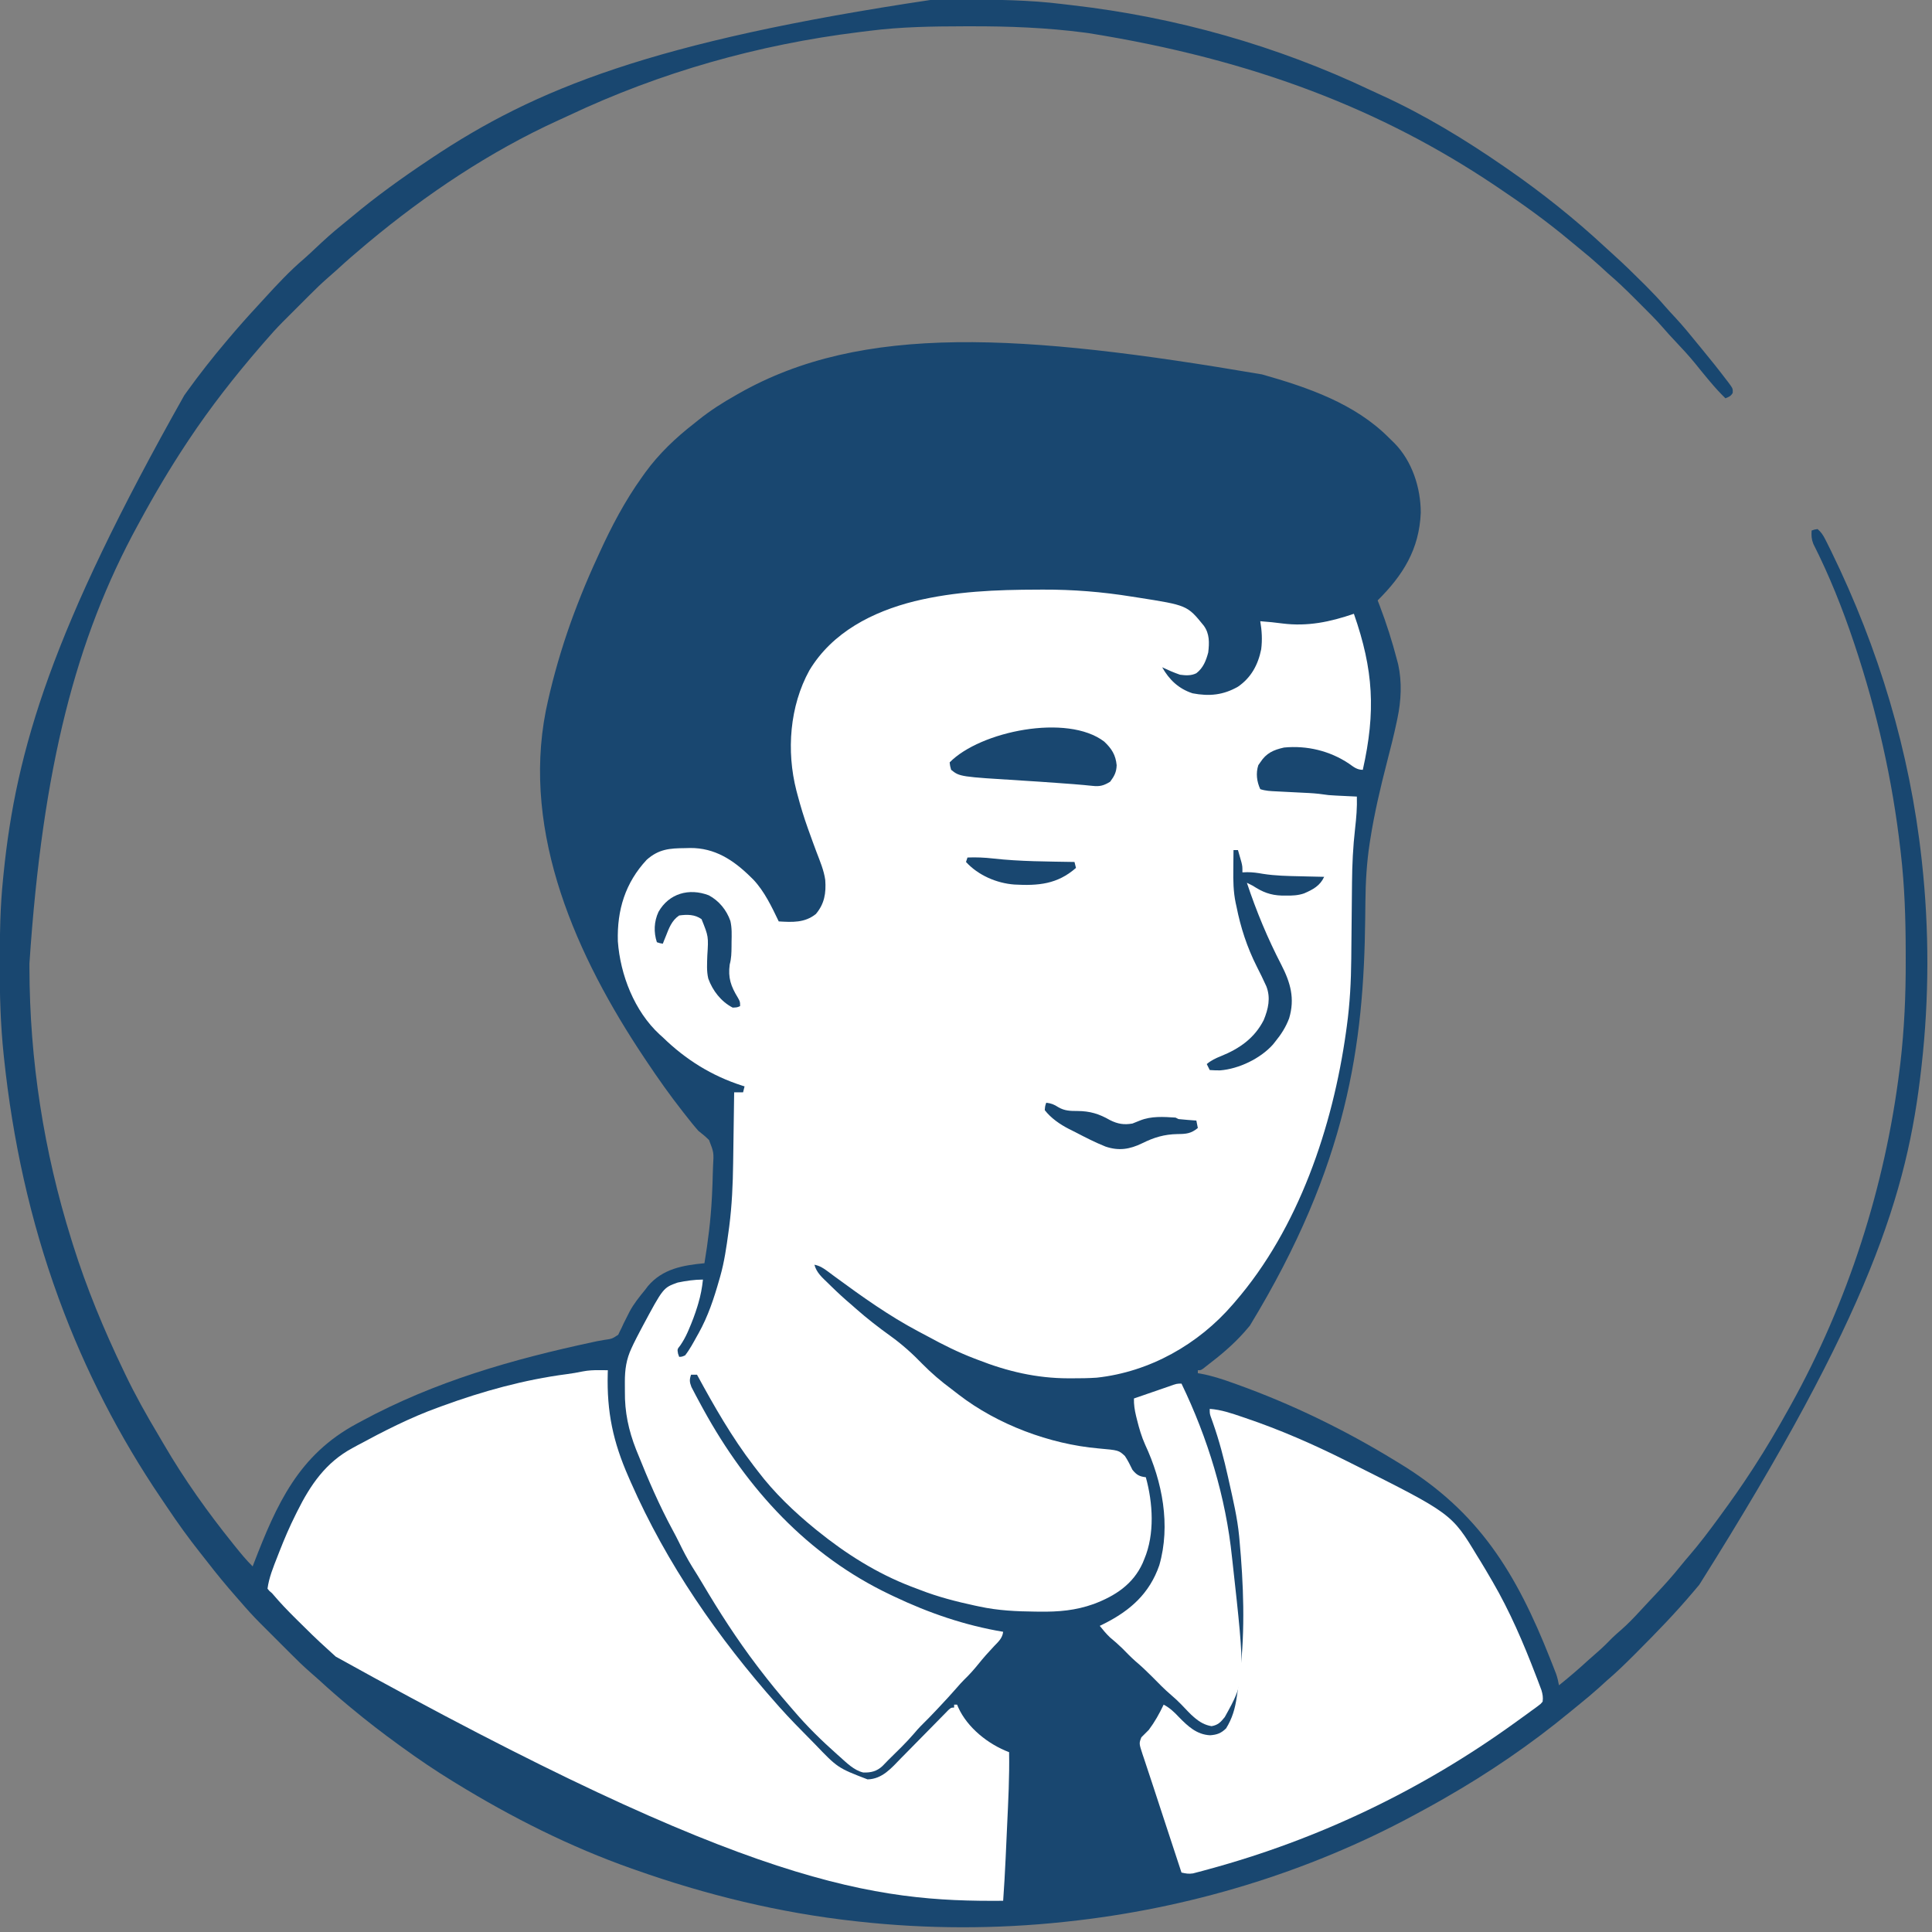 <svg width="1300" height="1300" viewBox="0 0 1300 1300" fill="none" xmlns="http://www.w3.org/2000/svg">
<rect x="0" y="0" width="1300" height="1300" fill="#808080" stroke="none"/>
<g clip-path="url(#clip0_118_1027)">
<path d="M627.293 -0.203C628.721 -0.21 630.148 -0.217 631.576 -0.224C636.113 -0.244 640.65 -0.249 645.187 -0.25C646.347 -0.251 646.347 -0.251 647.531 -0.251C670.114 -0.258 692.53 -0.056 714.97 2.75C717.108 3.013 719.248 3.26 721.389 3.504C791.024 11.494 859.141 30.713 922.468 60.804C924.795 61.903 927.132 62.977 929.477 64.039C958.361 77.192 985.922 93.978 1012 112C1012.77 112.531 1013.54 113.062 1014.33 113.609C1037.41 129.568 1059.5 147.19 1080.07 166.285C1081.94 168.016 1083.82 169.733 1085.71 171.434C1092.45 177.486 1098.9 183.795 1105.31 190.188C1106.58 191.453 1106.58 191.453 1107.88 192.744C1112.23 197.104 1116.43 201.531 1120.45 206.202C1122.69 208.801 1125.03 211.299 1127.38 213.813C1132.49 219.357 1137.27 225.121 1142 231C1143.02 232.241 1144.04 233.48 1145.06 234.719C1150.62 241.468 1156.1 248.277 1161.38 255.25C1161.86 255.87 1162.34 256.489 1162.84 257.128C1166.02 261.408 1166.02 261.408 1165.92 264.344C1164.69 266.557 1163.32 267.103 1161 268C1157.37 264.459 1154.01 260.767 1150.75 256.875C1150.27 256.304 1149.79 255.734 1149.29 255.146C1146.38 251.677 1143.52 248.163 1140.69 244.625C1136.4 239.352 1131.81 234.406 1127.14 229.477C1124.3 226.483 1121.53 223.465 1118.85 220.328C1114.23 215.01 1109.22 210.069 1104.23 205.1C1102.57 203.441 1100.91 201.776 1099.25 200.111C1093.67 194.53 1088.01 189.124 1082 184C1080.22 182.38 1078.45 180.756 1076.69 179.125C1072.28 175.106 1067.76 171.271 1063.12 167.527C1060.79 165.65 1058.49 163.74 1056.2 161.816C1040.57 148.732 1024.18 137.006 1007.25 125.688C1006.56 125.223 1005.86 124.759 1005.15 124.281C930.618 74.452 844.808 40.209 732.187 22.25C731.423 22.149 730.659 22.048 729.872 21.943C704.318 18.599 678.804 17.619 653.062 17.688C651.573 17.69 650.083 17.692 648.593 17.694C627.368 17.736 606.274 18.04 585.194 20.721C582.823 21.023 580.451 21.312 578.08 21.602C510.167 30.007 444.488 48.553 382.581 77.788C380.232 78.891 377.875 79.972 375.512 81.043C329.678 101.926 286.637 130.802 248 163C247.227 163.644 247.227 163.644 246.437 164.301C239.73 169.895 233.152 175.594 226.73 181.516C224.607 183.448 222.46 185.332 220.287 187.206C216.266 190.722 212.453 194.402 208.684 198.184C208.023 198.843 207.363 199.502 206.683 200.181C205.3 201.564 203.917 202.948 202.536 204.333C200.443 206.432 198.344 208.526 196.244 210.619C194.89 211.974 193.537 213.328 192.184 214.684C191.258 215.606 191.258 215.606 190.314 216.547C186.014 220.87 181.972 225.375 178 230C177.05 231.094 176.099 232.188 175.148 233.281C157.892 253.263 141.62 274.001 127 296C126.557 296.665 126.115 297.331 125.659 298.016C114.286 315.188 103.807 332.892 94 351C93.574 351.778 93.148 352.557 92.709 353.358C51.056 429.66 28.64 516.176 19.812 648.188C19.813 649.24 19.814 650.293 19.814 651.378C19.91 713.375 29.488 774.827 48 834C48.576 835.851 48.576 835.851 49.163 837.739C58.27 866.732 69.848 894.617 83 922C83.451 922.945 83.901 923.89 84.365 924.863C91.037 938.791 98.528 952.141 106.447 965.394C107.755 967.589 109.047 969.792 110.328 972.004C124.015 995.493 139.953 1017.84 157 1039C157.423 1039.53 157.847 1040.06 158.283 1040.6C162.029 1045.26 165.745 1049.79 170 1054C170.36 1053.06 170.36 1053.06 170.727 1052.1C186.246 1011.86 200.975 978.984 240 958C241.039 957.436 242.079 956.872 243.149 956.291C292.652 929.536 344.643 914.692 399.305 902.986C400.45 902.737 400.45 902.737 401.618 902.482C403.308 902.14 405.006 901.842 406.709 901.575C411.819 900.862 411.819 900.862 416.002 898.127C416.353 897.376 416.705 896.625 417.066 895.852C417.485 895.016 417.903 894.181 418.334 893.321C418.739 892.431 419.145 891.542 419.562 890.625C420.474 888.8 421.394 886.978 422.32 885.16C422.767 884.275 423.213 883.389 423.673 882.477C426.499 877.202 430.218 872.621 434 868C434.648 867.144 435.297 866.288 435.965 865.406C445.843 853.727 459.666 851.352 474 850C476.426 835.381 478.249 820.806 479 806C479.037 805.29 479.074 804.58 479.112 803.849C479.352 799.06 479.523 794.274 479.626 789.48C479.667 787.884 479.722 786.288 479.794 784.693C480.343 775.487 480.343 775.487 477.097 767.113C474.843 764.866 472.527 762.929 470 761C466.847 757.455 463.924 753.735 461 750C460.52 749.392 460.041 748.783 459.547 748.156C450.862 737.103 442.792 725.697 435 714C434.534 713.305 434.068 712.609 433.587 711.893C388.213 644.019 351.009 561.443 367.254 478.359C374.646 442.695 386.707 408.012 402 375C402.416 374.086 402.832 373.172 403.261 372.23C411.37 354.409 420.56 336.934 432 321C433.098 319.457 433.098 319.457 434.219 317.883C443.439 305.254 454.664 294.562 467 285C468.506 283.786 468.506 283.786 470.043 282.547C477.934 276.236 486.199 270.949 495 266C495.693 265.603 496.385 265.206 497.099 264.797C580.171 217.513 687.453 224.309 849.207 251.934C879.905 260.63 911.71 271.501 934.638 294.627C935.839 295.838 937.068 297.021 938.301 298.199C950.243 310.373 955.982 328.236 956 345C955.001 369.628 944.02 387.1 927 404C927.436 405.128 927.871 406.256 928.32 407.418C932.895 419.439 936.759 431.552 940 444C940.404 445.535 940.404 445.535 940.816 447.102C943.426 458.891 942.804 471.548 940.316 483.281C940.14 484.136 939.964 484.991 939.782 485.871C937.879 494.905 935.593 503.837 933.282 512.773C928.819 530.083 924.751 547.325 922 565C921.878 565.775 921.757 566.55 921.631 567.348C919.63 580.4 918.869 593.444 918.754 606.637C918.723 609.245 918.691 611.854 918.659 614.462C918.643 615.82 918.628 617.178 918.612 618.536C917.633 702.183 907.086 783.421 841 892C839.769 893.436 838.54 894.874 837.312 896.312C829.636 904.962 821.172 912.008 812 919C811.242 919.602 810.484 920.204 809.703 920.824C808 922 808 922 806 922C806 922.66 806 923.32 806 924C806.558 924.089 807.116 924.179 807.691 924.271C815.443 925.653 822.727 928.097 830.125 930.75C830.794 930.989 831.464 931.228 832.153 931.474C869.306 944.799 905.378 962.363 939 983C939.837 983.507 940.674 984.014 941.537 984.536C995.142 1017.04 1020.4 1058.77 1043.12 1116.25C1043.6 1117.45 1044.07 1118.64 1044.56 1119.88C1045 1120.99 1045.43 1122.11 1045.88 1123.27C1046.46 1124.75 1046.46 1124.75 1047.05 1126.26C1047.94 1128.84 1048.54 1131.32 1049 1134C1055.69 1128.65 1062.14 1123.14 1068.44 1117.34C1070.66 1115.31 1072.91 1113.34 1075.19 1111.38C1078.54 1108.47 1081.67 1105.38 1084.75 1102.19C1086.7 1100.29 1088.7 1098.53 1090.77 1096.75C1095.02 1093.06 1098.86 1089.07 1102.69 1084.94C1103.38 1084.2 1104.06 1083.46 1104.77 1082.7C1106.18 1081.19 1107.58 1079.68 1108.98 1078.17C1110.85 1076.16 1112.73 1074.16 1114.61 1072.17C1120.23 1066.2 1125.65 1060.16 1130.77 1053.76C1132.78 1051.27 1134.84 1048.84 1136.93 1046.42C1143.68 1038.57 1149.88 1030.35 1156 1022C1156.54 1021.27 1157.08 1020.53 1157.63 1019.77C1165.03 1009.69 1172.21 999.498 1179 989C1179.69 987.932 1179.69 987.932 1180.4 986.842C1188.4 974.484 1195.86 961.87 1203 949C1203.58 947.968 1204.15 946.936 1204.75 945.873C1243.52 876.14 1268.53 798.302 1278.25 719.125C1278.4 717.905 1278.55 716.685 1278.71 715.428C1281.36 692.568 1282.38 669.756 1282.32 646.749C1282.31 644.649 1282.31 642.549 1282.31 640.448C1282.27 618.185 1281.59 596.127 1279 574C1278.87 572.881 1278.87 572.881 1278.74 571.739C1273.38 524.649 1262.98 478.936 1248 434C1247.68 433.041 1247.68 433.041 1247.35 432.063C1239.78 409.431 1230.89 387.191 1220.11 365.883C1218.89 362.724 1218.78 360.356 1219 357C1220.81 356.313 1220.81 356.313 1223 356C1225.41 357.987 1226.77 360.145 1228.17 362.91C1228.58 363.717 1228.99 364.523 1229.41 365.354C1229.85 366.248 1230.29 367.142 1230.75 368.063C1231.22 369.02 1231.7 369.978 1232.19 370.964C1264.16 436.422 1285.01 505.548 1293 578C1293.08 578.754 1293.17 579.508 1293.25 580.284C1298.17 625.423 1298.1 671.882 1293 717C1292.92 717.76 1292.83 718.52 1292.74 719.302C1283.4 802.153 1258.79 883.183 1143.4 1066.36C1141.98 1068.02 1140.57 1069.69 1139.17 1071.36C1127.31 1085.42 1114.54 1098.55 1101.56 1111.56C1101 1112.13 1100.44 1112.69 1099.86 1113.27C1093.75 1119.4 1087.59 1125.39 1081 1131C1079.39 1132.45 1077.79 1133.91 1076.19 1135.38C1071.92 1139.22 1067.55 1142.9 1063.09 1146.5C1060.85 1148.31 1058.63 1150.13 1056.41 1151.96C1030.14 1173.66 1001.59 1193.11 972 1210C970.944 1210.61 970.944 1210.61 969.866 1211.23C964.621 1214.23 959.323 1217.13 954 1220C953.054 1220.51 952.108 1221.03 951.133 1221.55C879.27 1260.31 799.141 1284.36 718 1293C717.314 1293.07 716.629 1293.15 715.923 1293.22C670.334 1298.1 623.572 1298.02 578 1293C577.24 1292.92 576.48 1292.83 575.697 1292.75C524.797 1287.17 475.216 1275.09 427 1258C426.359 1257.77 425.719 1257.55 425.059 1257.32C383.678 1242.73 344.361 1222.91 307 1200C306.095 1199.45 305.19 1198.89 304.258 1198.32C292.849 1191.32 281.833 1183.86 271 1176C270.232 1175.45 269.463 1174.89 268.671 1174.32C257.479 1166.23 246.605 1157.84 236 1149C235.415 1148.51 234.83 1148.03 234.227 1147.53C227.583 1142 221.086 1136.34 214.73 1130.48C212.625 1128.57 210.498 1126.7 208.341 1124.85C203.991 1121.04 199.888 1117.03 195.809 1112.94C195.06 1112.19 194.311 1111.45 193.539 1110.67C191.967 1109.1 190.397 1107.53 188.827 1105.96C186.444 1103.57 184.055 1101.19 181.666 1098.8C180.13 1097.27 178.594 1095.73 177.059 1094.19C176.354 1093.49 175.65 1092.79 174.924 1092.06C170.417 1087.53 166.161 1082.85 162 1078C160.955 1076.81 159.908 1075.62 158.859 1074.43C152.145 1066.77 145.694 1058.97 139.476 1050.9C137.885 1048.85 136.274 1046.82 134.66 1044.79C126.815 1034.88 119.495 1024.72 112.476 1014.21C111.11 1012.16 109.733 1010.13 108.352 1008.1C80.382 966.846 57.164 921.77 40 875C39.758 874.341 39.517 873.683 39.267 873.005C20.246 820.966 8.483 766.887 2.687 711.812C2.565 710.658 2.565 710.658 2.441 709.481C0.364 689.561 -0.206 669.775 -0.188 649.75C-0.187 648.553 -0.186 647.357 -0.186 646.124C-0.161 627.996 0.163 610.048 2 592C2.193 590.042 2.193 590.042 2.391 588.043C10.794 504.275 35.084 423.697 124 266C124.577 265.194 125.155 264.389 125.75 263.559C134.065 251.995 142.803 240.873 152 230C152.529 229.372 153.057 228.744 153.602 228.098C160.091 220.403 166.749 212.89 173.598 205.515C175.051 203.945 176.493 202.366 177.934 200.785C186.44 191.467 195.063 182.212 204.687 174.031C207.296 171.74 209.817 169.367 212.342 166.984C218.08 161.571 223.854 156.31 230.023 151.387C232.303 149.559 234.552 147.71 236.789 145.832C253.109 132.164 270.309 119.825 288 108C288.789 107.471 289.579 106.941 290.393 106.396C359.996 59.889 438.705 27.929 627.293 -0.203Z" fill="#194770"/>
<path d="M698.437 396.75C699.543 396.745 700.649 396.74 701.788 396.734C721.966 396.66 741.591 398.229 761.5 401.438C762.836 401.644 764.172 401.851 765.508 402.057C798.875 407.283 798.875 407.283 810 421C813.965 426.453 813.742 432.51 813 439C811.536 444.496 809.633 449.448 805 453C801.468 454.766 797.815 454.513 794 454C789.875 452.587 785.939 450.866 782 449C786.772 457.422 793.057 463.444 802.461 466.516C813.683 468.657 823.134 467.725 833.035 462.043C841.839 455.976 846.509 447.372 848.625 436.91C849.45 430.504 849.081 424.349 848 418C849.667 418.144 851.333 418.29 853 418.438C853.928 418.519 854.856 418.6 855.812 418.684C858.162 418.917 860.507 419.202 862.848 419.516C879.881 421.662 894.944 418.505 911 413C924.192 450.659 925.794 478.828 917 518C912.957 518 910.762 515.969 907.562 513.75C894.751 505.213 879.38 501.507 864 503C856.806 504.599 852.03 506.761 848 513C847.567 513.619 847.134 514.237 846.687 514.875C844.942 520.27 845.648 525.925 848 531C851.642 532.214 855.122 532.32 858.922 532.5C859.7 532.541 860.478 532.581 861.28 532.623C863.77 532.753 866.26 532.877 868.75 533C871.226 533.123 873.701 533.248 876.177 533.377C877.716 533.457 879.256 533.534 880.795 533.607C885.248 533.838 889.585 534.341 894 535C895.611 535.13 897.225 535.238 898.84 535.316C899.674 535.358 900.509 535.4 901.369 535.443C902.217 535.483 903.064 535.522 903.937 535.562C905.249 535.627 905.249 535.627 906.588 535.693C908.725 535.798 910.862 535.9 913 536C913.239 543.302 912.63 550.364 911.799 557.607C910.422 569.697 909.839 581.697 909.74 593.856C909.718 596.458 909.691 599.059 909.663 601.661C909.604 607.19 909.551 612.72 909.5 618.25C909.44 624.656 909.377 631.061 909.308 637.467C909.282 639.997 909.261 642.527 909.24 645.058C909.092 660.284 908.328 675.337 906.25 690.438C905.984 692.37 905.984 692.37 905.714 694.342C896.776 758.192 873.776 826.646 831 876C830.527 876.553 830.054 877.105 829.567 877.675C806.366 904.639 773.514 923.151 738 927C732.401 927.39 726.798 927.44 721.187 927.438C720.047 927.439 720.047 927.439 718.884 927.44C697.431 927.386 677.925 922.807 658 915C657.274 914.724 656.548 914.449 655.8 914.165C644.867 910.006 634.582 904.871 624.325 899.263C622.142 898.077 619.947 896.92 617.746 895.77C598.392 885.512 580.298 872.65 562.672 859.699C562.059 859.25 561.446 858.8 560.814 858.337C559.574 857.423 558.338 856.501 557.107 855.573C554.091 853.336 551.68 851.742 548 851C549.477 856.43 553.208 859.583 557.125 863.375C557.81 864.048 558.495 864.72 559.201 865.413C563.669 869.777 568.22 873.981 573 878C573.964 878.853 574.928 879.707 575.922 880.586C583.395 887.172 591.154 893.212 599.251 899.016C607.053 904.638 613.955 910.84 620.625 917.75C626.779 924.001 633.253 929.513 640.298 934.729C641.923 935.942 643.519 937.193 645.113 938.445C671.229 958.572 706.299 971.717 739.09 974.609C752.734 975.83 752.734 975.83 756.93 979.707C758.924 982.728 760.432 985.746 762 989C764.741 992.394 766.66 993.518 771 994C775.789 1011.27 777.061 1032.25 770 1049C769.626 1049.92 769.252 1050.83 768.867 1051.77C762.375 1066.09 750.332 1073.89 735.972 1079.29C723.717 1083.69 712.205 1084.63 699.312 1084.44C698.061 1084.43 698.061 1084.43 696.784 1084.42C683.991 1084.3 671.54 1083.71 659 1081C658.008 1080.79 657.015 1080.58 655.993 1080.37C643.374 1077.65 631.005 1074.47 618.974 1069.77C616.975 1068.99 614.967 1068.24 612.957 1067.49C590.026 1058.69 569.031 1045.41 550 1030C549.455 1029.56 548.911 1029.12 548.35 1028.67C534.311 1017.21 520.957 1004.46 510 990C509.049 988.767 508.099 987.534 507.148 986.301C492.365 966.986 480.602 946.349 469 925C467.68 925 466.36 925 465 925C463.852 928.387 463.945 929.854 465.23 933.25C465.867 934.508 466.52 935.758 467.187 937C467.545 937.688 467.904 938.376 468.272 939.084C469.493 941.402 470.742 943.702 472 946C472.451 946.827 472.903 947.655 473.368 948.507C502.702 1001.88 543.502 1046.67 599 1073C599.834 1073.4 600.669 1073.8 601.529 1074.21C625.095 1085.4 649.243 1093.68 675 1098C674.517 1102.25 671.845 1104.63 669 1107.56C665.248 1111.53 661.667 1115.55 658.25 1119.81C655.27 1123.51 652.203 1126.93 648.78 1130.22C647.015 1131.98 645.385 1133.81 643.758 1135.7C640.099 1139.91 636.322 1144 632.5 1148.06C631.875 1148.73 631.25 1149.4 630.605 1150.09C626.994 1153.94 623.325 1157.71 619.56 1161.41C617.957 1163.04 616.474 1164.75 615 1166.5C609.574 1172.81 603.531 1178.56 597.608 1184.4C596.314 1185.69 595.049 1187 593.793 1188.33C589.942 1191.92 586.072 1192.81 580.898 1192.69C574.563 1191.18 569.75 1186.24 565 1182C564.173 1181.27 564.173 1181.27 563.33 1180.53C552.95 1171.31 542.983 1161.59 534 1151C533.099 1149.96 532.196 1148.92 531.293 1147.89C524.262 1139.79 517.498 1131.53 511 1123C510.472 1122.31 509.944 1121.62 509.399 1120.9C495.944 1103.2 483.962 1084.59 472.648 1065.45C470.39 1061.64 468.053 1057.88 465.687 1054.12C462.42 1048.84 459.615 1043.41 456.898 1037.82C455.567 1035.1 454.17 1032.43 452.727 1029.77C443.651 1013.02 436.143 995.612 429.062 977.938C428.709 977.072 428.356 976.206 427.992 975.313C422.937 962.426 420.312 950.109 420.478 936.298C420.5 934.17 420.478 932.044 420.453 929.916C420.433 921.608 421.406 914.594 425 907C425.426 906.09 425.853 905.179 426.292 904.241C427.684 901.38 429.138 898.562 430.625 895.75C431.151 894.754 431.678 893.757 432.22 892.731C446.294 866.46 446.294 866.46 456 863C461.607 861.85 467.26 861 473 861C472.42 866.532 471.462 871.673 469.875 877C469.66 877.726 469.445 878.451 469.223 879.198C467.591 884.496 465.648 889.606 463.437 894.688C463.157 895.334 462.876 895.98 462.587 896.646C461.194 899.736 459.68 902.47 457.769 905.277C455.691 907.864 455.691 907.864 456.25 910.875C456.497 911.576 456.745 912.278 457 913C458.886 912.918 458.886 912.918 461 912C464.136 907.988 466.526 903.445 469 899C469.512 898.096 469.512 898.096 470.034 897.173C476.447 885.688 480.422 873.621 484 861C484.309 859.932 484.309 859.932 484.624 858.843C487.407 849.028 488.82 839.032 490.187 828.938C490.355 827.707 490.522 826.477 490.694 825.209C492.516 811.056 493.132 796.917 493.316 782.656C493.337 781.267 493.358 779.877 493.379 778.487C493.434 774.891 493.483 771.294 493.532 767.697C493.583 764.002 493.638 760.308 493.693 756.613C493.8 749.409 493.901 742.204 494 735C495.98 735 497.96 735 500 735C500.33 733.68 500.66 732.36 501 731C500.456 730.831 499.912 730.661 499.352 730.487C478.832 723.897 461.353 712.967 446 698C444.927 697.037 444.927 697.037 443.832 696.055C426.889 680.431 417.358 655.949 415.738 633.348C415.13 612.351 420.722 594.018 435.156 578.523C443.3 571.297 450.559 570.779 461.062 570.688C462.145 570.659 463.227 570.63 464.342 570.6C480.956 570.47 493.463 578.659 505 590C505.628 590.615 506.255 591.23 506.902 591.863C514.399 599.802 519.312 610.233 524 620C533.12 620.547 541.51 621.032 549 615C554.771 608.118 555.927 600.992 555.294 592.146C554.402 585.638 551.732 579.438 549.415 573.331C547.753 568.942 546.167 564.525 544.578 560.109C544.107 558.806 544.107 558.806 543.626 557.476C540.969 550.064 538.696 542.614 536.687 535C536.417 533.983 536.146 532.965 535.867 531.917C529.079 505.385 531.326 475.158 544.625 451.055C560.079 425.369 587.167 411.6 615.394 404.55C642.935 397.863 670.22 396.81 698.437 396.75Z" fill="white"/>
<path d="M403.309 921.949C404.912 921.96 404.912 921.96 406.549 921.971C407.357 921.981 408.166 921.99 409 922C408.979 922.678 408.958 923.355 408.936 924.054C408.242 950.109 412.509 970.183 423 994C423.465 995.064 423.929 996.128 424.408 997.225C448.672 1052.39 483.087 1102.03 523 1147C523.461 1147.52 523.923 1148.04 524.398 1148.58C531.202 1156.21 538.365 1163.49 545.562 1170.75C546.425 1171.63 547.287 1172.5 548.176 1173.4C563.647 1189.56 563.647 1189.56 583.75 1197.31C593.698 1197.08 599.871 1189.64 606.336 1182.98C607.305 1182 608.275 1181.02 609.247 1180.04C611.783 1177.48 614.308 1174.91 616.829 1172.33C620.883 1168.19 624.951 1164.06 629.026 1159.94C630.445 1158.5 631.858 1157.05 633.27 1155.61C634.125 1154.74 634.98 1153.87 635.861 1152.98C636.614 1152.21 637.367 1151.44 638.143 1150.64C640 1149 640 1149 642 1149C642 1148.34 642 1147.68 642 1147C642.66 1147 643.32 1147 644 1147C644.385 1147.93 644.385 1147.93 644.777 1148.87C650.976 1162.58 664.959 1173.7 679 1179C679.303 1195.49 678.437 1211.95 677.668 1228.42C677.527 1231.44 677.391 1234.47 677.255 1237.49C677.122 1240.46 676.987 1243.42 676.851 1246.38C676.788 1247.77 676.724 1249.16 676.661 1250.56C676.229 1260.05 675.666 1269.52 675 1279C588.319 1279.7 505.41 1269.82 225.93 1114.71C224.073 1112.99 222.205 1111.29 220.32 1109.6C213.395 1103.38 206.777 1096.88 200.187 1090.31C199.292 1089.42 198.396 1088.53 197.473 1087.61C192.97 1083.1 188.598 1078.54 184.466 1073.68C183.033 1071.96 183.033 1071.96 181.277 1070.52C180.855 1070.02 180.434 1069.52 180 1069C181.009 1061.43 183.915 1054.46 186.687 1047.38C187.137 1046.22 187.586 1045.07 188.049 1043.88C191.377 1035.41 194.899 1027.13 199 1019C199.338 1018.32 199.677 1017.63 200.026 1016.93C208.893 999.098 219.297 983.924 237.25 974.313C238.32 973.727 239.389 973.142 240.492 972.539C258.066 963.045 276.188 953.761 295 947C295.804 946.705 296.609 946.409 297.437 946.105C324.652 936.142 352.65 928.384 381.414 924.625C384.998 924.155 388.521 923.543 392.062 922.813C395.858 922.072 399.443 921.915 403.309 921.949Z" fill="white"/>
<path d="M814 948C821.7 948.548 828.667 950.962 835.937 953.438C836.597 953.66 837.257 953.883 837.936 954.113C861.436 962.067 883.84 971.896 906 983C907.77 983.883 907.77 983.883 909.575 984.784C976.787 1018.46 976.787 1018.46 994 1047C994.669 1048.07 995.338 1049.15 996.027 1050.25C998.422 1054.13 1000.72 1058.06 1003 1062C1003.63 1063.07 1003.63 1063.07 1004.27 1064.16C1015.91 1084.17 1025.03 1105.41 1033.31 1127C1033.79 1128.23 1034.26 1129.46 1034.75 1130.72C1035.18 1131.87 1035.61 1133.01 1036.05 1134.19C1036.62 1135.69 1036.62 1135.69 1037.2 1137.23C1038.02 1140.05 1038.4 1142.09 1038 1145C1036.71 1146.57 1036.71 1146.57 1034.88 1147.91C1034.2 1148.42 1033.52 1148.93 1032.82 1149.45C1032.07 1149.98 1031.33 1150.51 1030.56 1151.06C1029.8 1151.63 1029.03 1152.19 1028.24 1152.77C1025.84 1154.53 1023.42 1156.27 1021 1158C1020.26 1158.53 1019.53 1159.06 1018.77 1159.61C956.556 1204.47 887.103 1237.73 813.062 1257.81C811.188 1258.33 811.188 1258.33 809.276 1258.85C807.548 1259.31 807.548 1259.31 805.785 1259.77C804.784 1260.03 803.782 1260.3 802.75 1260.57C799.827 1261.03 797.858 1260.65 795 1260C792.382 1252.04 789.764 1244.07 787.148 1236.11C785.933 1232.41 784.717 1228.7 783.5 1225C780.956 1217.26 778.418 1209.52 775.892 1201.78C774.519 1197.57 773.125 1193.38 771.719 1189.18C771.064 1187.2 770.409 1185.21 769.754 1183.23C769.454 1182.35 769.153 1181.47 768.844 1180.56C766.401 1173.08 766.401 1173.08 768 1169C769.643 1167.31 771.315 1165.65 773 1164C776.999 1158.66 780.153 1153.02 783 1147C787.146 1149.23 789.981 1151.89 793.187 1155.31C799.233 1161.51 805.227 1167.18 814.25 1167.62C818.867 1167.28 821.612 1166.31 825 1163C829.185 1156.28 831.06 1149.64 832.187 1141.88C832.348 1140.83 832.508 1139.78 832.673 1138.7C833.147 1135.47 833.583 1132.24 834 1129C834.18 1127.6 834.18 1127.6 834.364 1126.18C837.957 1096.48 836.738 1065.72 834 1036C833.93 1035.23 833.861 1034.46 833.789 1033.67C832.603 1021.3 829.69 1009.11 827 997C826.768 995.949 826.535 994.897 826.296 993.814C823.536 981.465 820.397 969.398 816.184 957.458C815.899 956.65 815.614 955.841 815.32 955.008C814.938 953.95 814.938 953.95 814.547 952.872C814 951 814 951 814 948Z" fill="white"/>
<path d="M795 931C812.707 967.736 824.828 1007.34 829 1048C829.089 1048.78 829.177 1049.57 829.269 1050.37C838.119 1130.19 838.119 1130.19 824.125 1155.38C821.327 1158.83 819.692 1160.69 815.25 1161.5C806.458 1160.15 800.779 1152.99 794.867 1146.91C792.708 1144.69 790.494 1142.62 788.125 1140.62C783.535 1136.73 779.377 1132.4 775.144 1128.12C771.506 1124.46 767.797 1120.97 763.855 1117.64C760.835 1114.97 758.059 1112.07 755.234 1109.2C752.579 1106.59 749.792 1104.17 746.922 1101.8C744.35 1099.39 742.22 1096.74 740 1094C741.415 1093.31 741.415 1093.31 742.859 1092.6C760.442 1083.77 773.475 1072.3 780.07 1053.22C787.821 1026.36 782.143 996.934 770.552 972.103C768.096 966.654 766.502 961.106 765.062 955.312C764.745 954.037 764.745 954.037 764.422 952.736C763.473 948.712 762.901 945.155 763 941C763.777 940.733 764.554 940.465 765.355 940.19C768.862 938.982 772.369 937.772 775.875 936.562C777.71 935.931 777.71 935.931 779.582 935.287C780.749 934.884 781.915 934.481 783.117 934.066C784.196 933.695 785.275 933.323 786.386 932.94C791.781 931 791.781 931 795 931Z" fill="white"/>
<path d="M743 499C748.004 503.722 750.704 507.946 751.375 514.875C751.233 519.57 749.803 522.239 747 526C742.833 528.552 740.144 529.349 735.312 528.812C734.08 528.694 732.848 528.575 731.578 528.453C730.51 528.344 730.51 528.344 729.42 528.232C724.474 527.757 719.517 527.424 714.562 527.062C713.416 526.977 712.27 526.891 711.089 526.802C703.397 526.229 695.703 525.722 688.004 525.248C645.81 522.645 645.81 522.645 640 518C639.258 515.363 639.258 515.363 639 513C659.516 492.038 718.162 480.01 743 499Z" fill="#194770"/>
<path d="M830 572C830.99 572 831.98 572 833 572C833.506 573.748 834.005 575.499 834.5 577.25C834.778 578.225 835.057 579.199 835.344 580.203C836 583 836 583 836 587C837.052 586.959 838.104 586.917 839.187 586.875C842.799 586.866 846.136 587.328 849.687 587.969C858.049 589.296 866.366 589.453 874.812 589.625C876.391 589.663 877.97 589.702 879.549 589.742C883.366 589.837 887.183 589.921 891 590C888.184 596.062 883.451 598.557 877.512 601.136C873.404 602.549 869.502 602.679 865.187 602.625C864.317 602.621 863.446 602.617 862.549 602.613C854.778 602.372 849.53 600.258 843 596C841.672 595.322 840.34 594.654 839 594C845.4 613.238 852.91 631.302 862.232 649.303C868.342 661.241 871.411 671.861 867.437 685.188C865.196 691.171 862.028 696.068 858 701C857.5 701.625 857 702.25 856.484 702.895C848.046 712.335 833.483 719.268 820.965 720.234C818.625 720.248 816.331 720.189 814 720C813.34 718.68 812.68 717.36 812 716C814.928 713.5 817.976 712.086 821.533 710.655C833.899 705.675 844.132 698.592 850.316 686.406C853.398 678.933 855.119 671.478 852.114 663.709C850.114 659.193 847.9 654.791 845.676 650.383C839.145 637.432 834.812 624.209 832 610C831.82 609.191 831.641 608.382 831.456 607.549C829.874 599.933 829.766 592.57 829.875 584.812C829.884 583.574 829.893 582.336 829.902 581.061C829.926 578.04 829.958 575.02 830 572Z" fill="#194770"/>
<path d="M476.937 602.438C483.819 606.119 488.876 612.324 491.442 619.649C492.547 624.302 492.347 628.996 492.25 633.75C492.245 634.777 492.24 635.805 492.234 636.863C492.19 641.088 492.13 644.915 491 649C489.797 657.954 491.796 663.636 496.469 671.285C498 674 498 674 498 677C496 677.875 496 677.875 493 678C485.19 673.943 479.524 666.63 476.578 658.444C475.384 653.396 475.782 648.214 475.937 643.062C476.753 630.109 476.753 630.109 472.062 618.5C467.575 615.236 462.332 615.274 457 616C451.962 619.395 450.15 624.522 448 630C447.587 631.011 447.175 632.021 446.75 633.062C446.502 633.702 446.255 634.341 446 635C444.062 634.688 444.062 634.688 442 634C439.757 627.27 440.084 620.06 443.062 613.625C450.103 601.184 463.621 597.339 476.937 602.438Z" fill="#194770"/>
<path d="M704 742C707.375 742.409 709.219 743.141 712.125 745.012C716.352 747.483 720.13 747.558 724.937 747.562C733.4 747.613 739.535 749.459 746.875 753.688C752.046 756.293 756.28 756.996 762 756C763.682 755.373 765.348 754.703 767 754C774.656 750.883 782.88 751.484 791 752C791.99 752.495 791.99 752.495 793 753C795.037 753.229 797.08 753.41 799.125 753.562C800.768 753.688 800.768 753.688 802.445 753.816C803.288 753.877 804.131 753.938 805 754C805.495 756.475 805.495 756.475 806 759C801.457 762.732 798.251 763.038 792.415 763.088C783.383 763.243 776.546 765.322 768.488 769.309C760.121 773.366 752.785 774.528 743.875 771.5C736.974 768.745 730.361 765.346 723.775 761.918C722.302 761.156 720.817 760.419 719.328 759.688C713.242 756.58 707.214 752.421 703 747C703.227 744.219 703.227 744.219 704 742Z" fill="#194770"/>
<path d="M651 577C656.81 576.755 662.488 577.014 668.258 577.665C686.422 579.702 704.742 579.672 723 580C723.495 581.98 723.495 581.98 724 584C711.465 595.02 698.591 596.066 682.555 595.188C670.628 594.312 658.178 588.96 650 580C650.33 579.01 650.66 578.02 651 577Z" fill="#194770"/>
</g>
<defs>
<clipPath id="clip0_118_1027">
<rect width="1300" height="1300" fill="white"/>
</clipPath>
</defs>
</svg>
